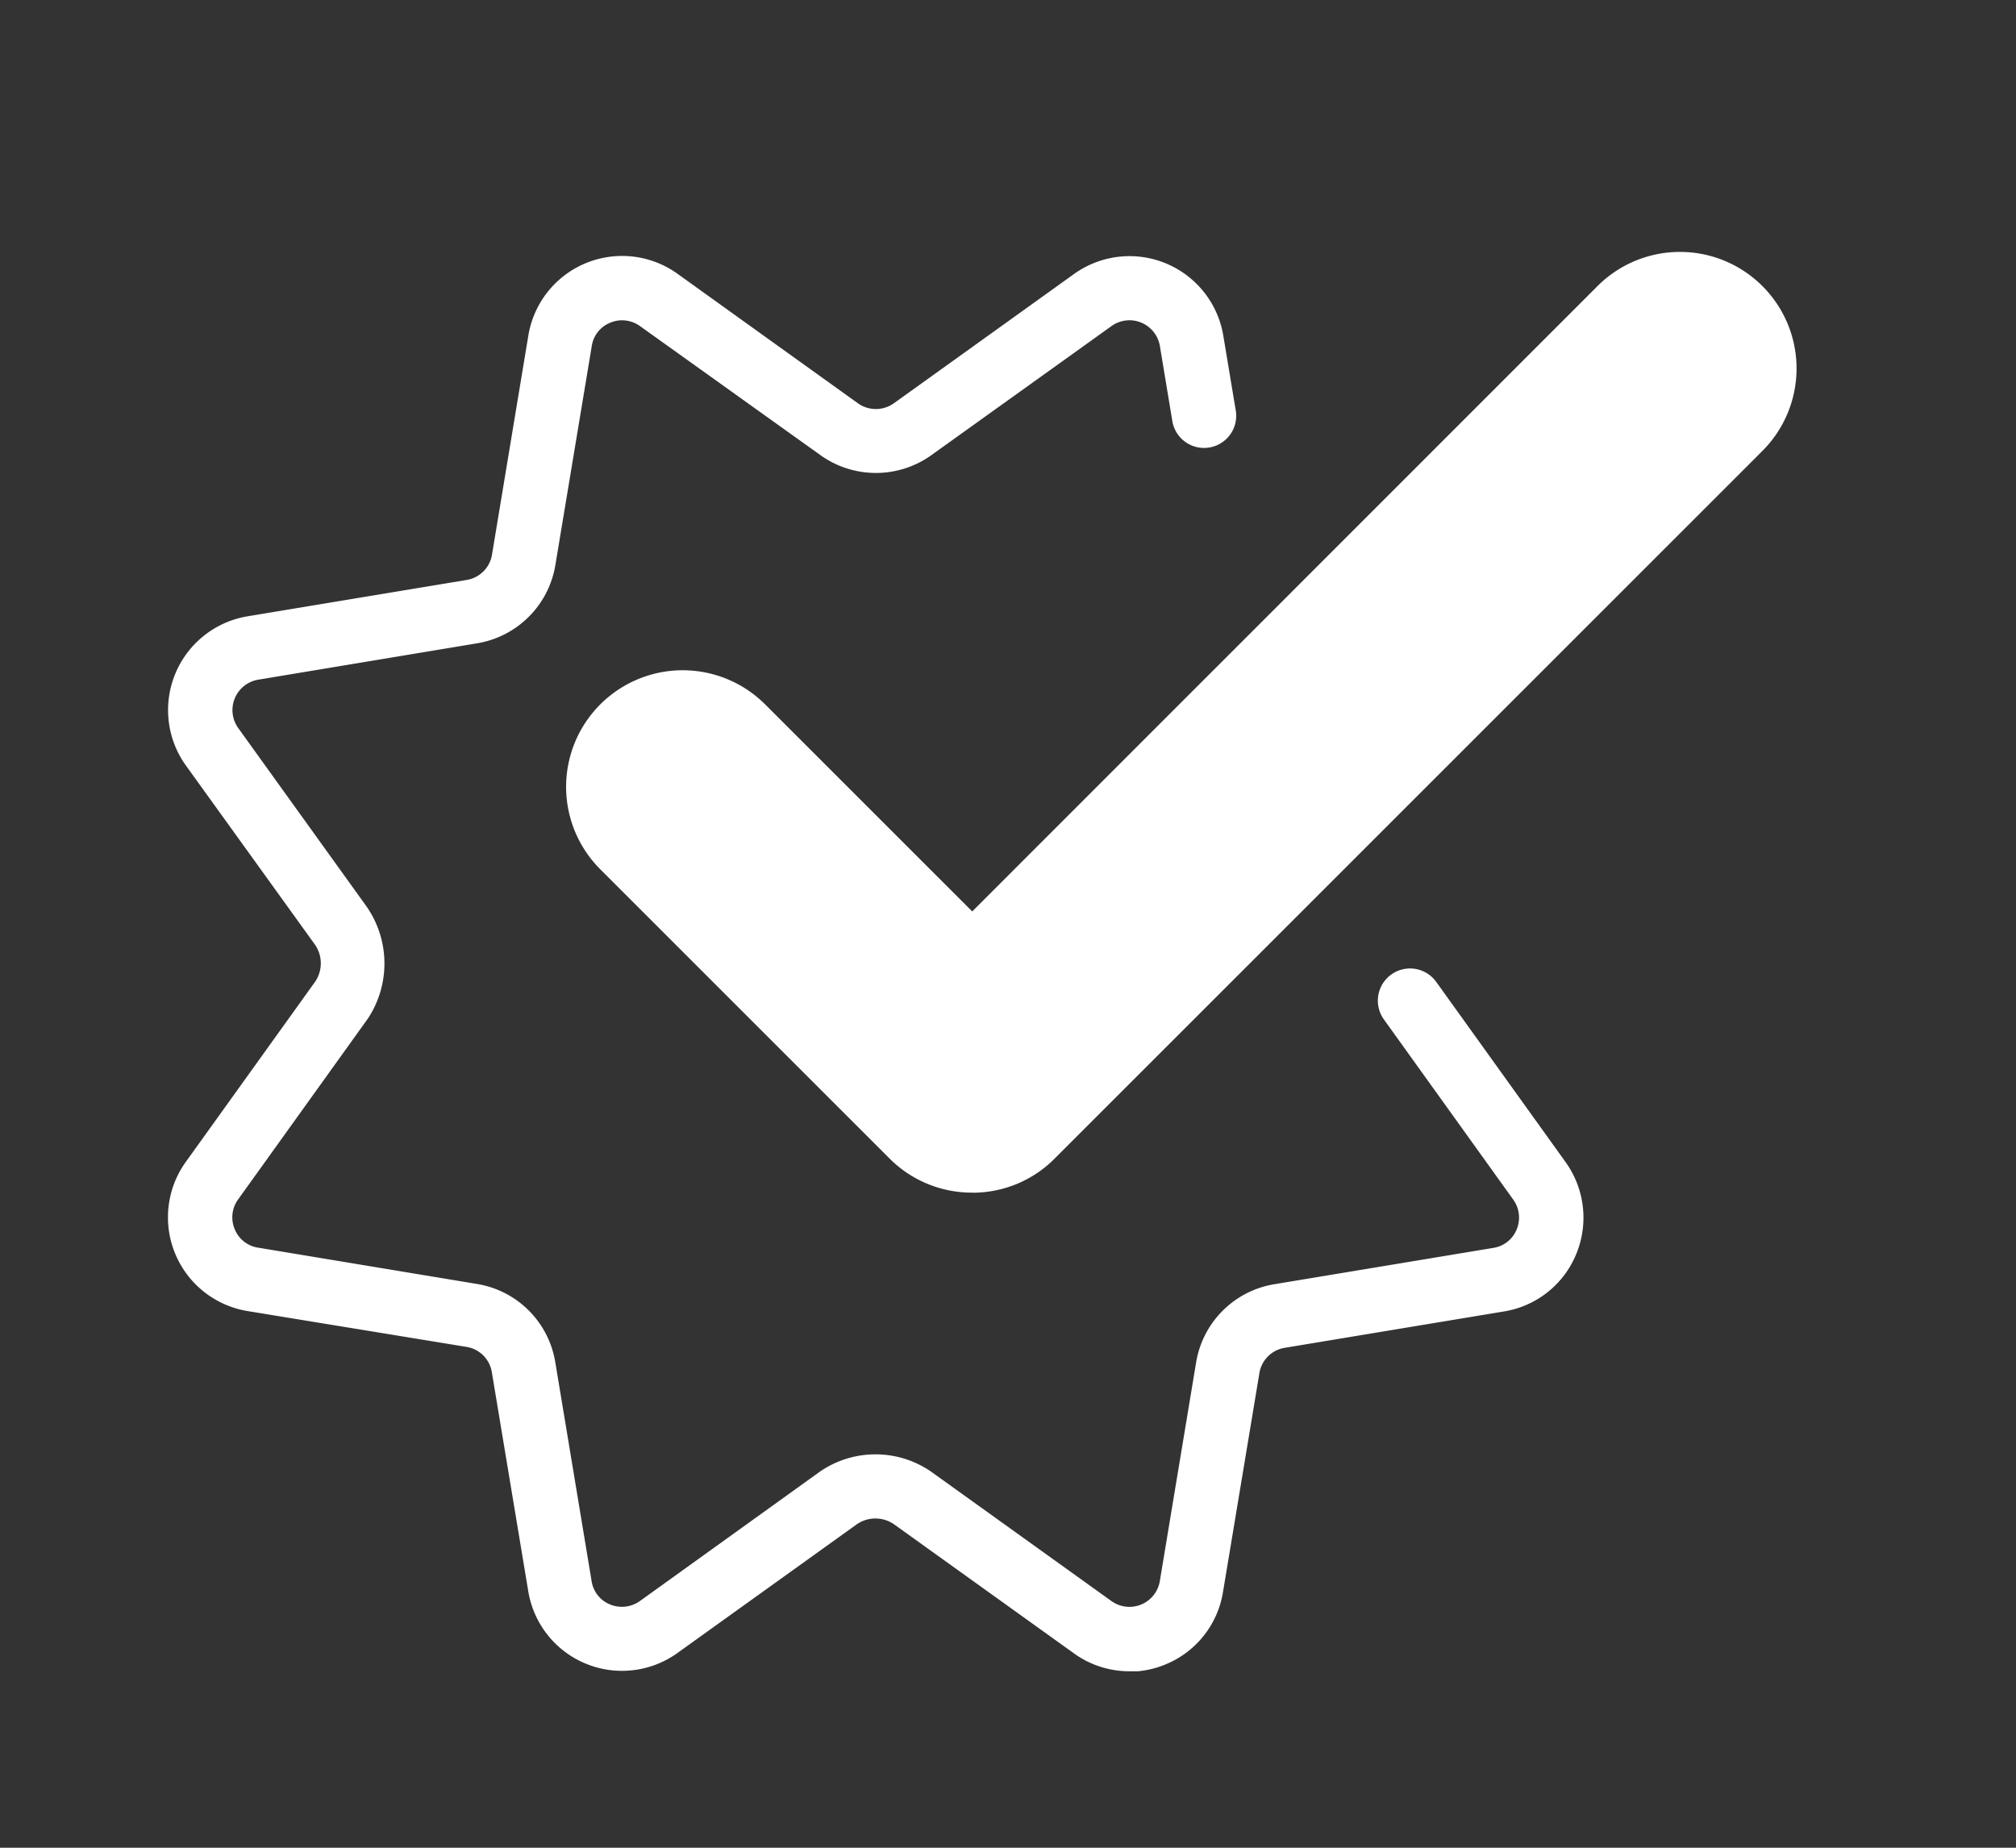<svg xmlns="http://www.w3.org/2000/svg" xmlns:xlink="http://www.w3.org/1999/xlink" width="24" height="22" viewBox="0 0 24 22">
  <rect x="0" y="0" width="24" height="22" fill="#333333" stroke="none"/>
  <defs>
    <clipPath id="clip-path">
      <rect id="Rectangle_1645" data-name="Rectangle 1645" width="19.388" height="16.899" fill="#fff"/>
    </clipPath>
    <clipPath id="clip-icon_dexuat_hv">
      <rect width="24" height="22"/>
    </clipPath>
  </defs>
  <g id="icon_dexuat_hv" clip-path="url(#clip-icon_dexuat_hv)">
    <g id="Group_8065" data-name="Group 8065" transform="translate(2 3)">
      <g id="Group_2715" data-name="Group 2715" clip-path="url(#clip-path)">
        <path id="Path_26117" data-name="Path 26117" d="M11.443,18.18a1.123,1.123,0,0,1-.656-.212L8.639,16.427a.391.391,0,0,0-.435,0l-2.14,1.536a1.131,1.131,0,0,1-1.775-.735l-.434-2.61a.363.363,0,0,0-.3-.3L.946,13.891A1.131,1.131,0,0,1,.21,12.118L1.753,9.968a.391.391,0,0,0,0-.435L.212,7.394A1.132,1.132,0,0,1,.947,5.619l2.61-.433a.365.365,0,0,0,.3-.3L4.29,2.275a1.131,1.131,0,0,1,1.773-.736L8.212,3.082a.369.369,0,0,0,.43,0l2.146-1.54a1.132,1.132,0,0,1,1.775.735l.146.877a.383.383,0,1,1-.755.126L11.808,2.4a.367.367,0,0,0-.574-.238L9.088,3.7a1.134,1.134,0,0,1-1.321,0L5.618,2.163a.364.364,0,0,0-.355-.039.356.356,0,0,0-.218.276L4.611,5.012a1.131,1.131,0,0,1-.928.928l-2.611.434a.367.367,0,0,0-.237.574l1.51,2.1a1.189,1.189,0,0,1,.035,1.36L.834,12.563a.363.363,0,0,0-.039.355.357.357,0,0,0,.276.218l2.611.433a1.129,1.129,0,0,1,.928.928l.433,2.61a.358.358,0,0,0,.218.277.37.37,0,0,0,.358-.041L7.765,15.8a1.167,1.167,0,0,1,1.315,0l2.154,1.546a.367.367,0,0,0,.573-.237L12.24,14.5a1.129,1.129,0,0,1,.928-.928l2.61-.433a.358.358,0,0,0,.277-.218.366.366,0,0,0-.041-.358l-1.539-2.144a.383.383,0,0,1,.623-.447l1.541,2.147a1.135,1.135,0,0,1,.123,1.1,1.123,1.123,0,0,1-.859.677l-2.61.433a.364.364,0,0,0-.3.3l-.434,2.61a1.124,1.124,0,0,1-.683.859,1.139,1.139,0,0,1-.436.087" transform="translate(0 -1.281)" fill="#fff"/>
        <path id="Path_26118" data-name="Path 26118" d="M136.84,11.2a1.383,1.383,0,0,1-.978-.4l-3.45-3.45a1.388,1.388,0,0,1,1.963-1.963l2.465,2.465L144.284.406a1.388,1.388,0,0,1,1.963,1.963l-8.424,8.424a1.376,1.376,0,0,1-.983.408" transform="translate(-127.266)" fill="#fff"/>
      </g>
    </g>
  </g>
</svg>
